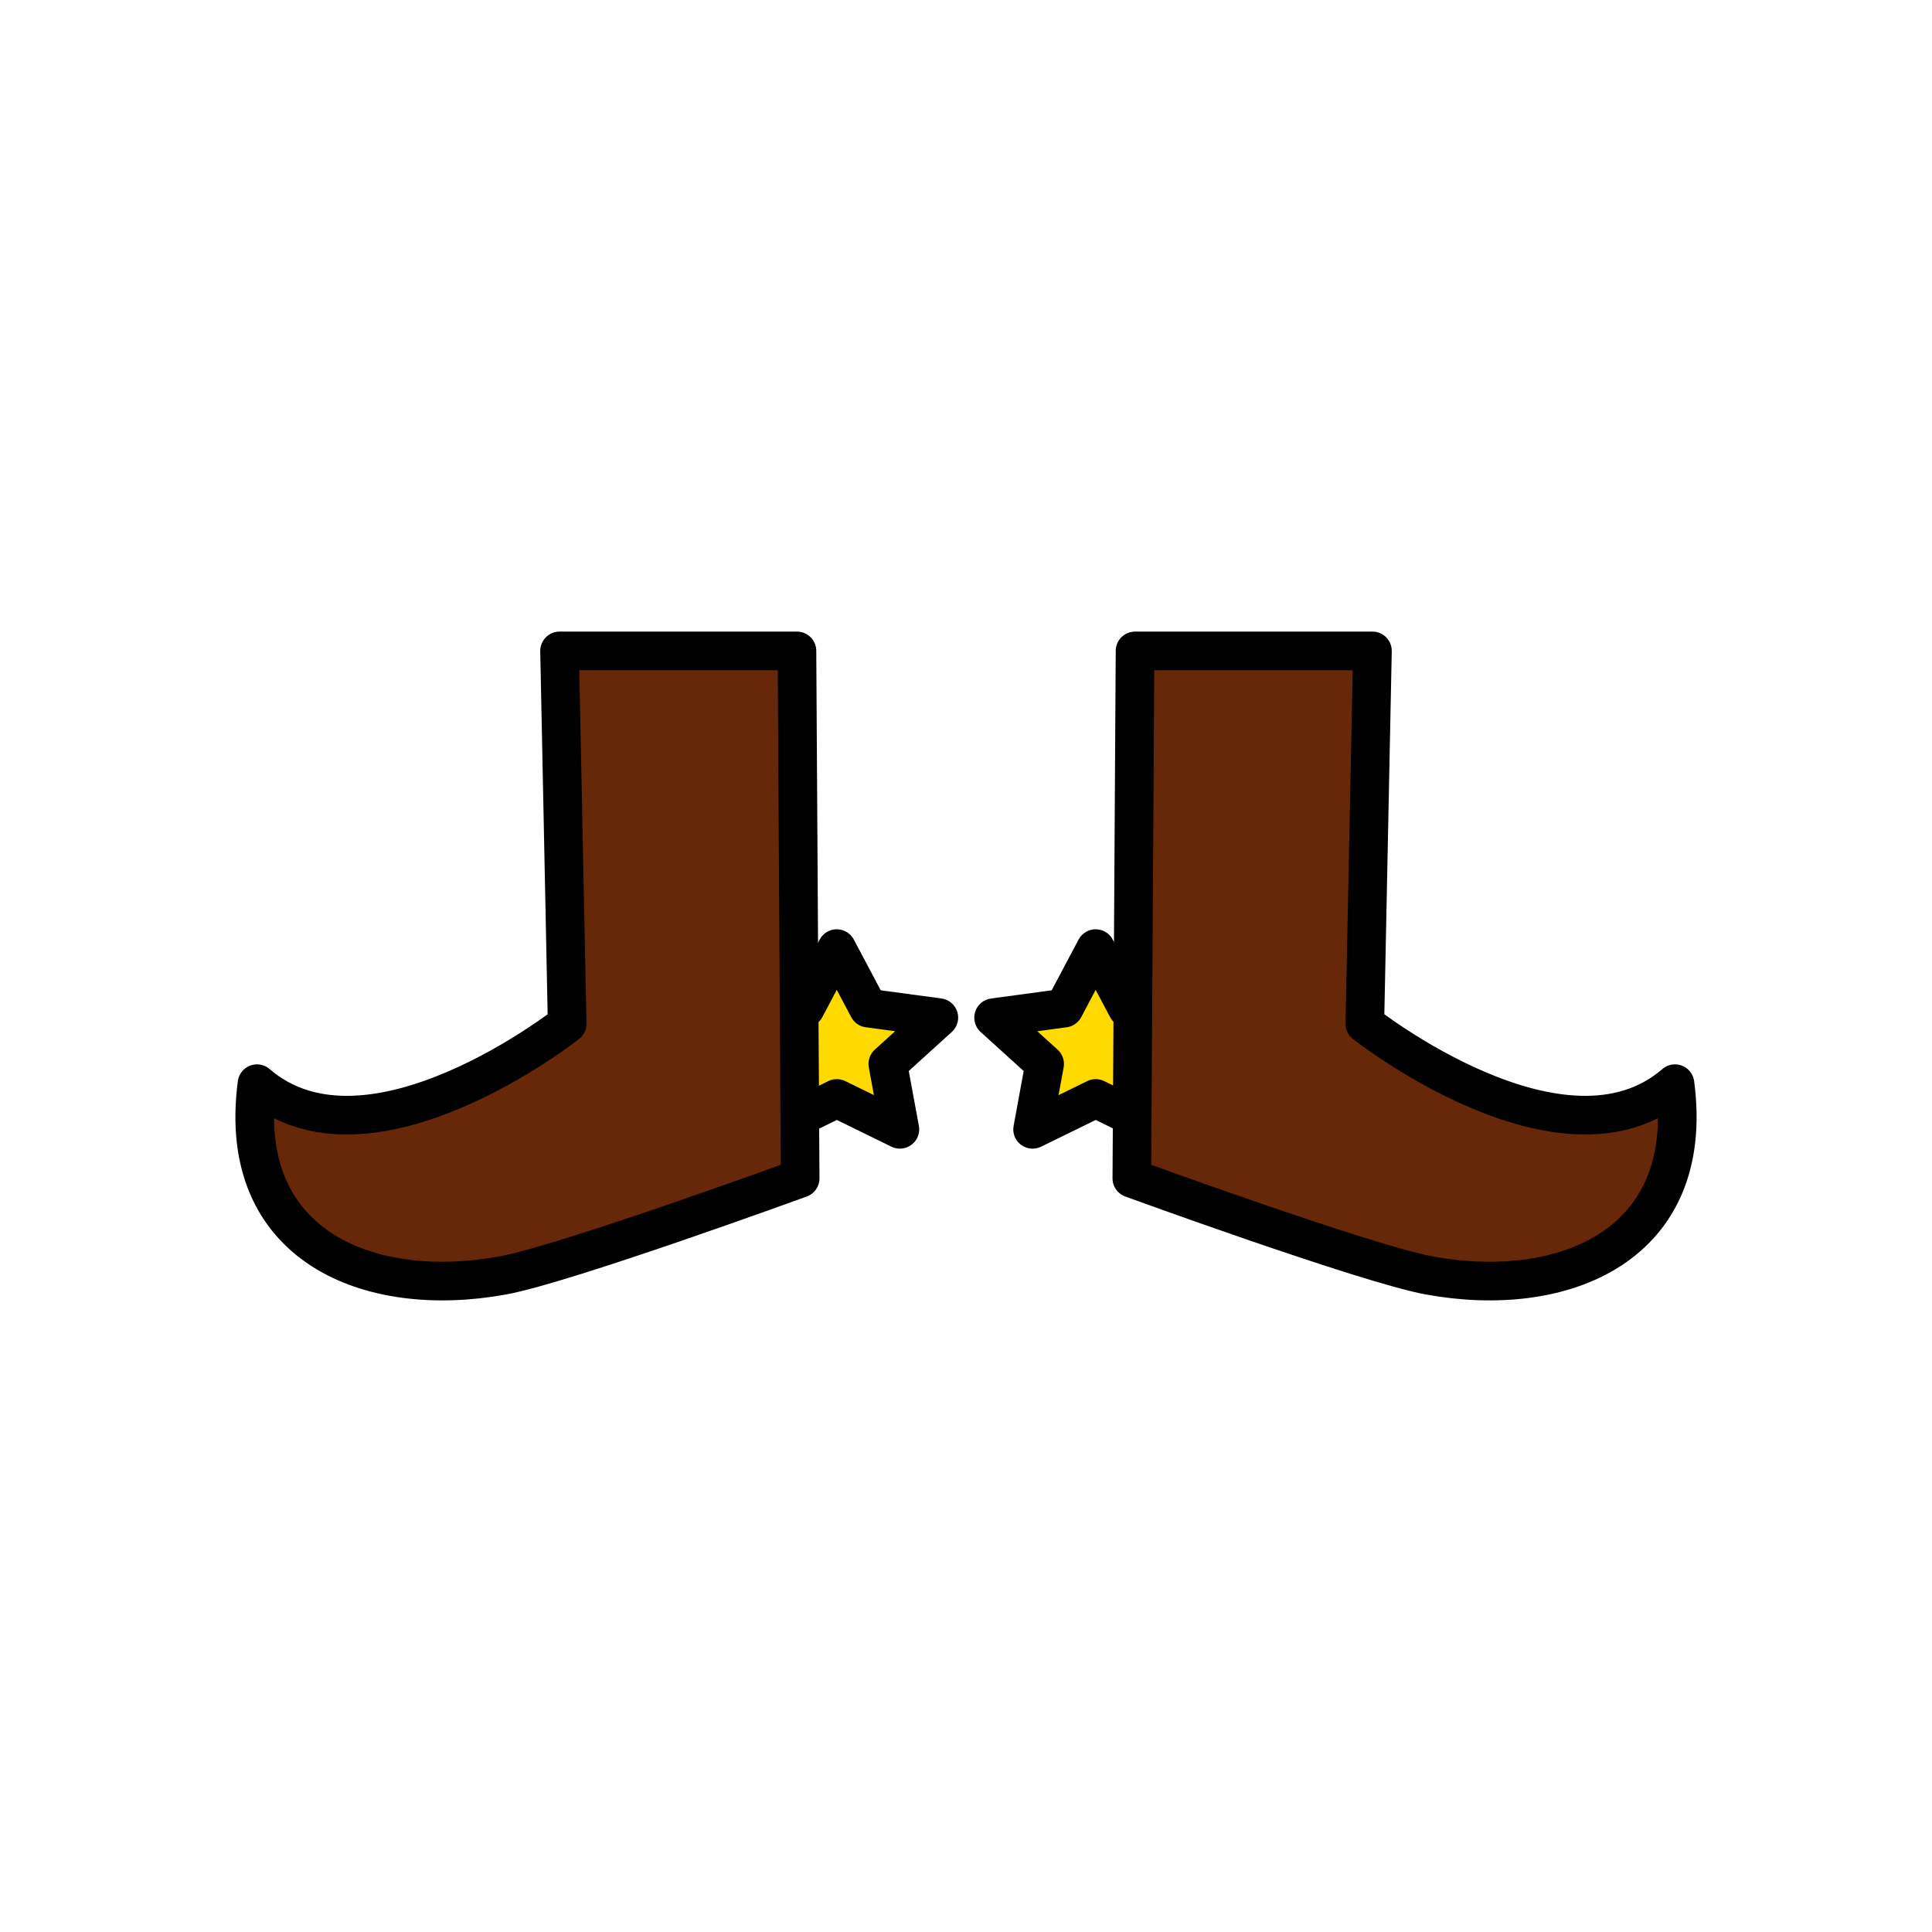 <?xml version="1.0" encoding="utf-8"?>
<!-- Generator: Adobe Illustrator 15.1.0, SVG Export Plug-In . SVG Version: 6.00 Build 0)  -->
<!DOCTYPE svg PUBLIC "-//W3C//DTD SVG 1.1//EN" "http://www.w3.org/Graphics/SVG/1.1/DTD/svg11.dtd">
<svg version="1.1" id="Layer_1" xmlns="http://www.w3.org/2000/svg" xmlns:xlink="http://www.w3.org/1999/xlink" x="0px" y="0px"
	 width="500px" height="500px" viewBox="290.462 928.045 500 500" enable-background="new 290.462 928.045 500 500"
	 xml:space="preserve">
<g>
	
		<polygon fill="#FFDA00" stroke="#000000" stroke-width="10" stroke-linecap="round" stroke-linejoin="round" stroke-miterlimit="10" points="
		574.013,1173.548 582.178,1188.941 600.429,1191.405 587.227,1203.39 590.349,1220.31 574.022,1212.324 557.702,1220.316 
		560.813,1203.396 547.605,1191.417 565.854,1188.944 	"/>
	
		<path fill="#662808" stroke="#000000" stroke-width="10" stroke-linecap="round" stroke-linejoin="round" stroke-miterlimit="10" d="
		M643.679,1193c0,0,51.339,40.5,80.272,15.5c5.549,42-28.934,56-63.653,49.618c-16.283-2.993-76.916-25.118-76.916-25.118
		l0.83-136.5h61.436L643.679,1193z"/>
	
		<polygon fill="#FFDA00" stroke="#000000" stroke-width="10" stroke-linecap="round" stroke-linejoin="round" stroke-miterlimit="10" points="
		507.013,1173.548 515.178,1188.941 533.429,1191.405 520.227,1203.39 523.349,1220.31 507.022,1212.324 490.702,1220.316 
		493.813,1203.396 480.605,1191.417 498.854,1188.944 	"/>
	
		<path fill="#662808" stroke="#000000" stroke-width="10" stroke-linecap="round" stroke-linejoin="round" stroke-miterlimit="10" d="
		M437.245,1193c0,0-51.339,40.5-80.272,15.5c-5.549,42,28.934,56,63.653,49.618c16.283-2.993,76.916-25.118,76.916-25.118
		l-0.83-136.5h-61.436L437.245,1193z"/>
</g>
</svg>
